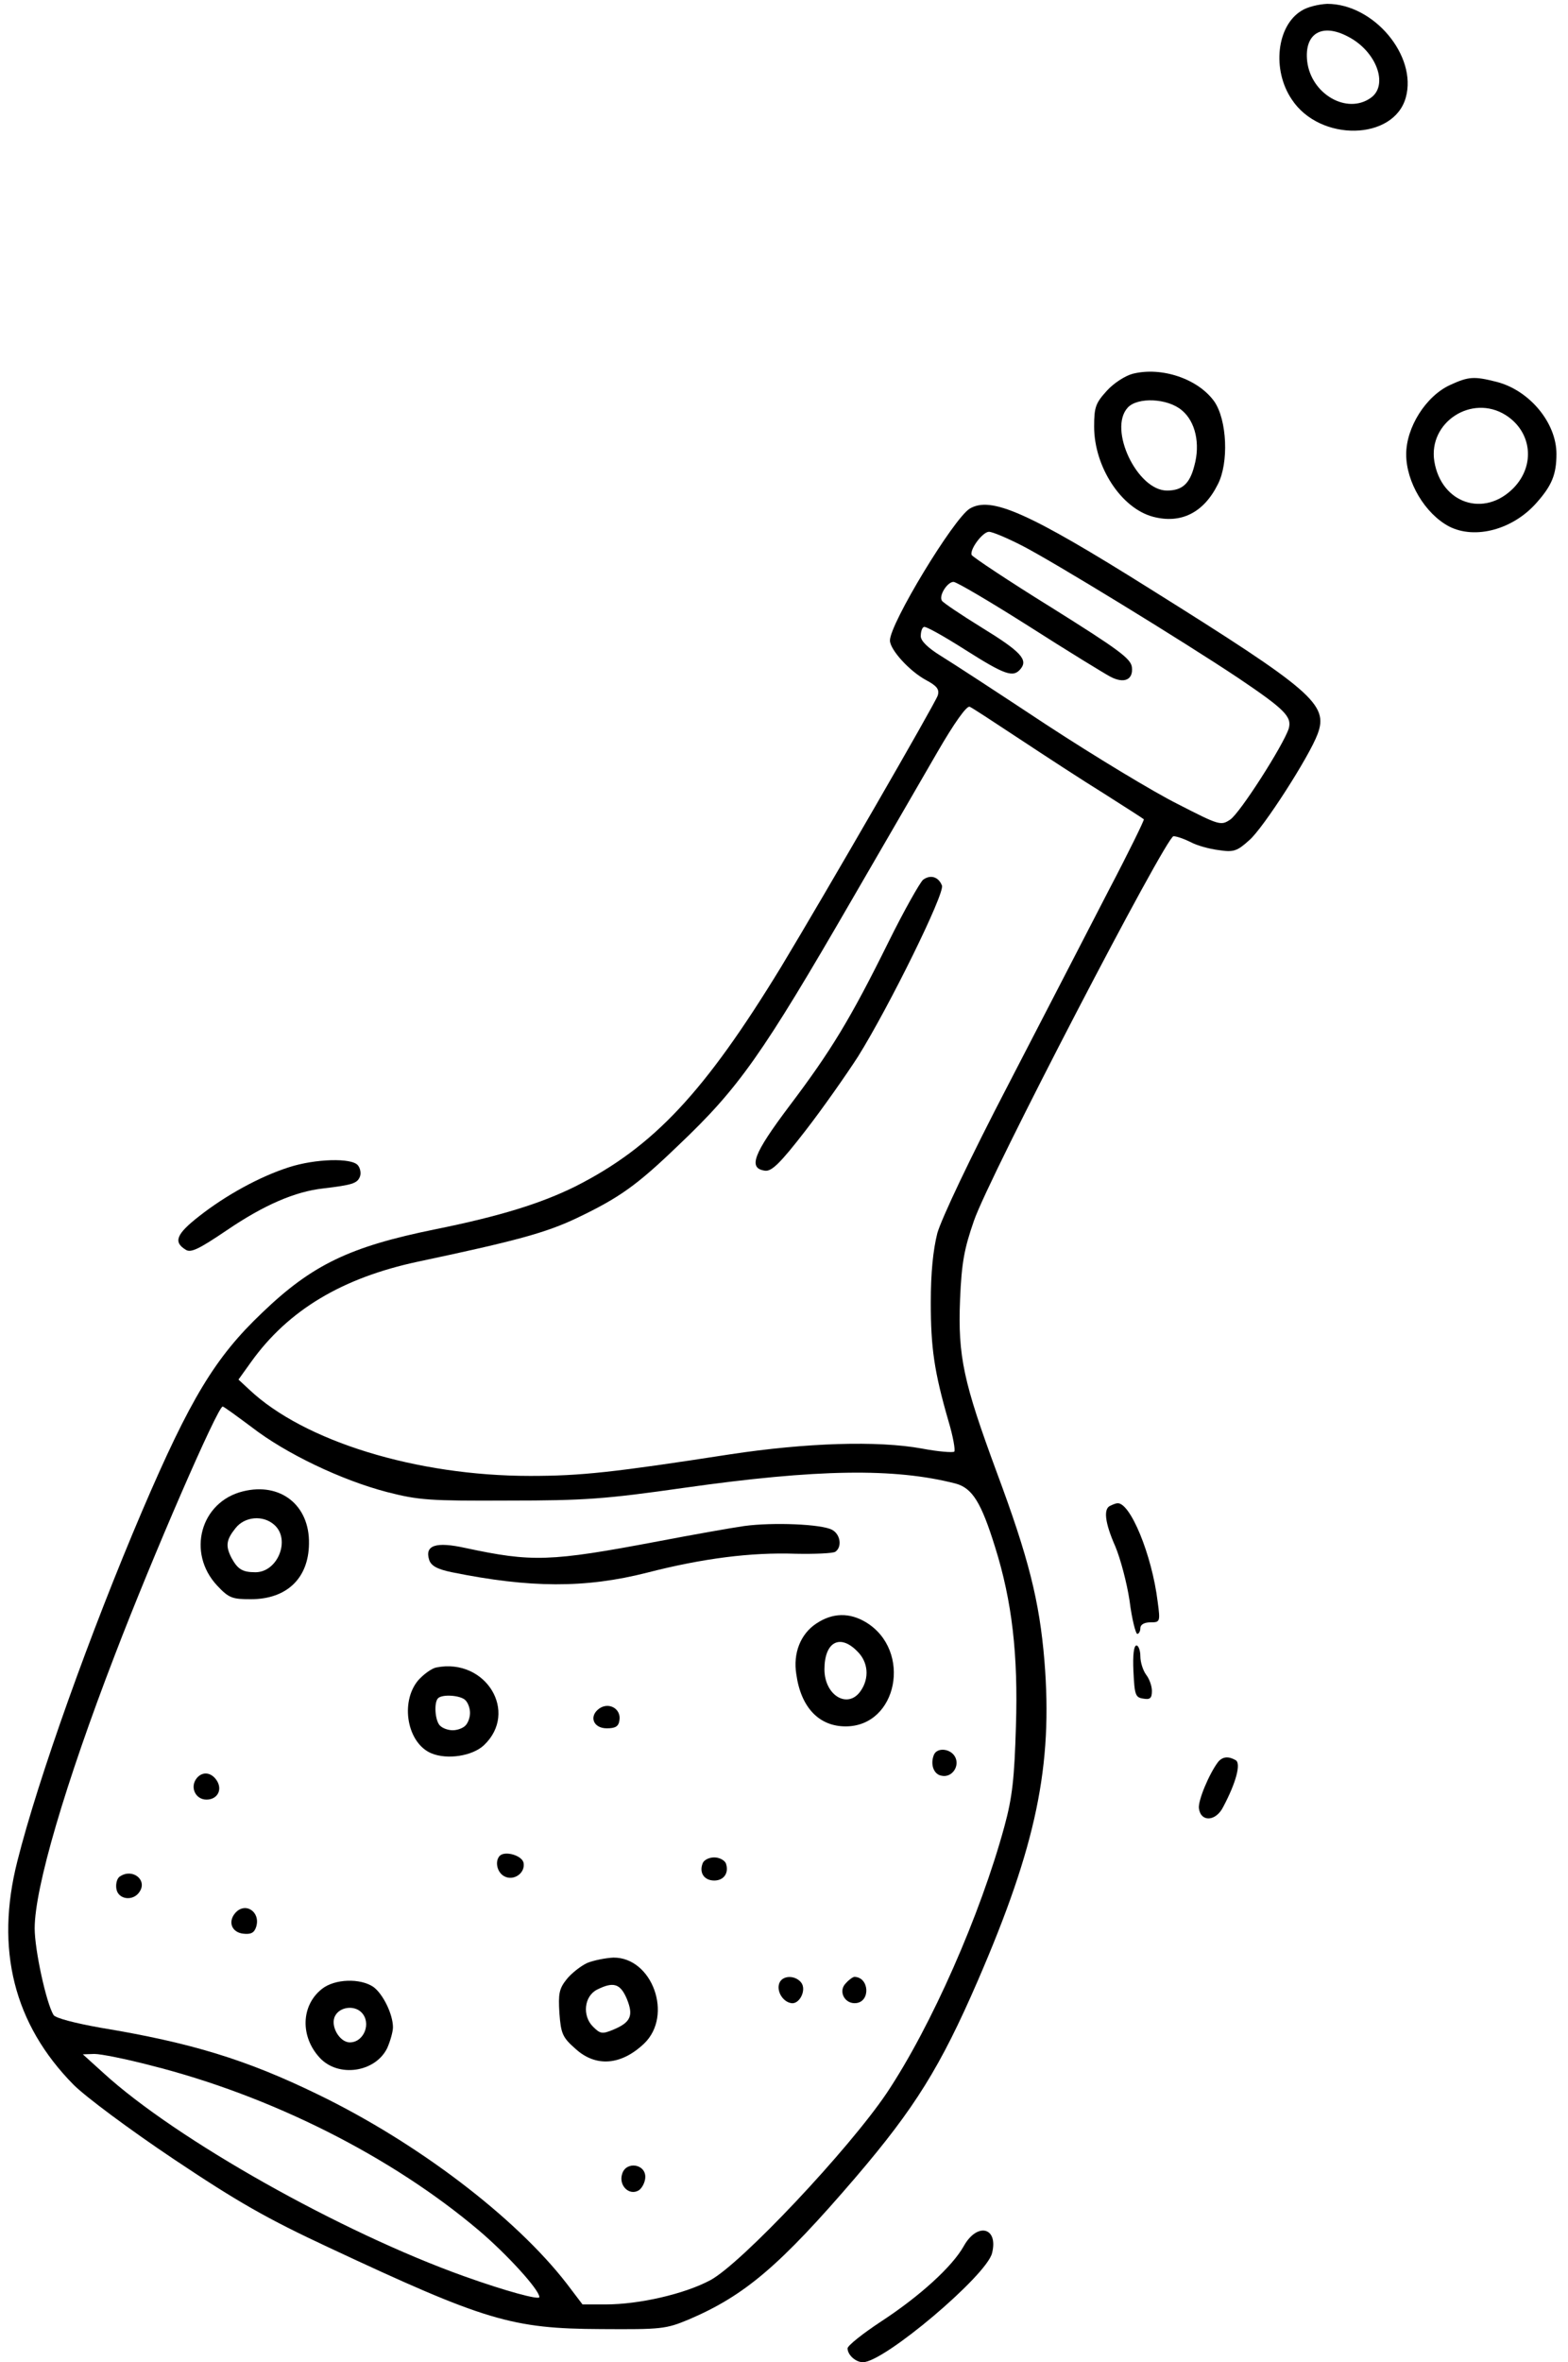 <?xml version="1.0" standalone="no"?>
<!DOCTYPE svg PUBLIC "-//W3C//DTD SVG 20010904//EN"
 "http://www.w3.org/TR/2001/REC-SVG-20010904/DTD/svg10.dtd">
<svg version="1.0" xmlns="http://www.w3.org/2000/svg"
 width="407pt" height="613pt" viewBox="0 0 407 613"
 preserveAspectRatio="xMidYMid meet">

<g transform="translate(0,613) scale(0.1,-0.1)"
fill="#000000" stroke="none">
<path d="M3378 6102 c-64 -39 -77 -153 -25 -230 73 -111 265 -107 296 5 30
108 -83 243 -204 243 -22 -1 -52 -8 -67 -18z m121 -67 c74 -38 106 -126 59
-159 -62 -44 -155 10 -165 95 -8 72 38 100 106 64z"/>
<path d="M2940 5160 c-19 -5 -49 -24 -67 -44 -29 -32 -33 -42 -33 -93 0 -104
70 -212 153 -234 72 -19 131 10 168 84 29 56 24 167 -9 215 -42 59 -137 91
-212 72z m128 -95 c35 -29 48 -87 32 -144 -12 -47 -32 -64 -71 -64 -77 0 -153
159 -102 215 25 28 104 25 141 -7z"/>
<path d="M3764 5131 c-63 -29 -114 -110 -114 -180 0 -72 49 -154 111 -187 68
-35 167 -8 228 62 39 44 51 73 51 126 0 81 -70 165 -155 187 -59 15 -73 14
-121 -8z m144 -78 c68 -43 78 -130 21 -189 -76 -78 -188 -41 -206 69 -16 101
97 175 185 120z"/>
<path d="M2517 4810 c-42 -26 -207 -298 -207 -342 0 -24 51 -80 94 -103 28
-15 35 -24 30 -40 -7 -21 -290 -511 -407 -705 -198 -324 -330 -466 -534 -569
-89 -44 -195 -77 -363 -111 -222 -45 -320 -92 -450 -217 -121 -115 -186 -222
-311 -514 -134 -314 -270 -694 -324 -909 -58 -228 -9 -423 146 -580 31 -31
145 -116 260 -193 166 -111 241 -154 404 -230 404 -189 473 -210 705 -211 157
-1 168 0 228 25 145 62 236 139 434 370 152 178 219 285 316 509 152 351 195
558 173 830 -13 156 -41 267 -124 490 -86 233 -101 300 -95 448 4 96 11 132
36 204 39 114 499 998 518 998 8 0 28 -7 44 -15 16 -9 49 -18 73 -21 39 -6 48
-3 80 26 36 31 155 216 177 275 29 77 -13 113 -435 377 -317 199 -413 241
-468 208z m136 -96 c80 -41 415 -246 562 -344 120 -81 139 -100 130 -131 -14
-43 -127 -220 -152 -236 -24 -16 -28 -15 -137 41 -62 31 -214 123 -338 204
-124 82 -248 163 -276 180 -34 21 -52 39 -52 51 0 11 3 22 8 24 4 3 52 -24
107 -59 104 -66 125 -73 144 -50 20 24 1 45 -100 107 -55 34 -101 65 -104 70
-9 13 14 49 30 49 8 0 96 -52 197 -116 100 -64 195 -122 210 -130 36 -19 60
-8 56 25 -3 22 -34 45 -208 154 -113 70 -206 132 -208 137 -5 15 29 60 45 60
9 0 47 -16 86 -36z m-6 -502 c65 -43 163 -107 218 -141 55 -35 102 -65 104
-67 2 -1 -39 -85 -92 -186 -52 -101 -169 -327 -260 -503 -100 -192 -173 -347
-184 -385 -11 -44 -17 -102 -17 -180 0 -118 9 -180 46 -308 12 -40 18 -75 15
-79 -4 -3 -42 0 -84 8 -115 21 -300 15 -498 -15 -304 -47 -387 -56 -519 -56
-295 0 -587 90 -729 224 l-28 26 33 46 c96 134 236 218 433 260 255 54 332 75
412 113 111 53 156 85 264 189 157 149 217 234 453 642 81 140 180 310 219
378 44 76 76 121 84 118 7 -3 65 -41 130 -84z m-1993 -1786 c88 -68 232 -137
351 -168 82 -21 110 -23 315 -22 199 0 251 4 455 33 346 49 547 52 706 11 43
-12 66 -49 102 -165 44 -140 60 -279 54 -465 -4 -134 -9 -183 -30 -260 -62
-228 -189 -517 -305 -691 -99 -147 -378 -443 -458 -486 -67 -36 -185 -63 -272
-63 l-60 0 -41 54 c-133 172 -388 366 -646 491 -185 90 -328 134 -564 173 -67
12 -117 25 -122 33 -19 31 -49 169 -49 225 0 105 79 374 208 709 98 256 267
645 280 645 3 0 37 -25 76 -54z m-262 -1656 c310 -78 623 -235 851 -428 73
-62 157 -154 157 -173 0 -8 -86 15 -195 54 -319 114 -748 355 -937 528 l-53
48 30 1 c17 0 82 -13 147 -30z"/>
<path d="M2396 3847 c-8 -7 -49 -79 -90 -162 -99 -200 -149 -282 -257 -425
-94 -125 -108 -162 -63 -168 17 -2 39 19 104 103 45 58 106 145 137 193 80
128 226 424 218 444 -9 23 -30 29 -49 15z"/>
<path d="M631 2260 c-111 -27 -147 -160 -67 -245 30 -32 39 -35 87 -35 93 0
150 54 151 144 2 100 -74 160 -171 136z m81 -87 c43 -38 9 -123 -49 -123 -34
0 -46 8 -62 37 -16 31 -14 47 10 77 24 31 72 35 101 9z"/>
<path d="M1932 2170 c-35 -5 -136 -23 -225 -40 -280 -53 -326 -54 -499 -17
-77 17 -106 7 -94 -31 5 -15 20 -24 59 -32 202 -41 346 -42 507 -1 144 37 269
53 385 49 50 -1 96 1 103 5 18 12 14 45 -8 57 -27 15 -154 20 -228 10z"/>
<path d="M2119 1917 c-41 -27 -61 -77 -52 -132 12 -86 59 -135 128 -135 135 0
173 197 53 270 -43 26 -87 25 -129 -3z m106 -72 c29 -28 32 -70 9 -103 -33
-48 -94 -12 -94 56 0 71 40 93 85 47z"/>
<path d="M1133 1803 c-12 -2 -34 -18 -48 -34 -47 -57 -28 -163 35 -189 41 -17
106 -7 136 21 91 86 5 227 -123 202z m75 -85 c7 -7 12 -21 12 -33 0 -12 -5
-26 -12 -33 -7 -7 -21 -12 -33 -12 -12 0 -26 5 -33 12 -13 13 -16 60 -5 71 11
11 58 8 71 -5z"/>
<path d="M1555 1696 c-27 -20 -15 -51 20 -51 23 0 31 5 33 22 4 29 -28 47 -53
29z"/>
<path d="M2424 1576 c-10 -25 0 -51 20 -54 27 -6 48 25 35 49 -12 22 -47 25
-55 5z"/>
<path d="M511 1516 c-19 -23 -4 -56 25 -56 28 0 42 25 27 49 -14 22 -37 25
-52 7z"/>
<path d="M1297 1314 c-13 -14 -7 -43 12 -53 24 -13 55 8 50 35 -4 19 -48 32
-62 18z"/>
<path d="M1824 1295 c-10 -25 4 -45 30 -45 25 0 39 20 30 45 -4 8 -17 15 -30
15 -14 0 -27 -7 -30 -15z"/>
<path d="M312 1261 c-8 -4 -12 -19 -10 -32 4 -29 45 -34 61 -7 19 30 -19 60
-51 39z"/>
<path d="M610 1165 c-19 -23 -8 -50 22 -53 19 -2 28 2 33 18 12 39 -29 66 -55
35z"/>
<path d="M1524 1036 c-17 -8 -41 -27 -53 -42 -20 -25 -22 -38 -19 -88 4 -53 8
-63 41 -92 53 -49 119 -44 179 13 76 73 21 224 -80 223 -20 -1 -51 -7 -68 -14z
m103 -93 c18 -44 10 -61 -35 -80 -29 -12 -34 -11 -53 8 -28 28 -23 79 11 96
42 21 60 16 77 -24z"/>
<path d="M2023 984 c-8 -20 8 -48 30 -52 22 -5 42 35 26 54 -16 19 -48 18 -56
-2z"/>
<path d="M2196 984 c-22 -21 -3 -56 27 -52 37 5 33 67 -5 68 -4 0 -14 -7 -22
-16z"/>
<path d="M836 969 c-55 -43 -57 -124 -6 -179 48 -52 144 -38 175 25 8 18 15
43 15 54 0 34 -26 87 -51 105 -34 23 -100 21 -133 -5z m102 -61 c27 -27 7 -78
-30 -78 -27 0 -52 44 -38 69 12 23 49 28 68 9z"/>
<path d="M1615 489 c-10 -30 18 -58 43 -43 9 6 17 22 17 35 0 34 -50 41 -60 8z"/>
<path d="M750 3101 c-75 -24 -163 -72 -233 -127 -59 -46 -68 -67 -35 -87 13
-9 35 2 106 50 97 66 178 101 251 109 75 9 88 13 95 30 4 9 1 23 -5 30 -16 20
-111 17 -179 -5z"/>
<path d="M2883 2223 c-20 -7 -15 -45 12 -106 13 -31 30 -94 37 -141 6 -48 16
-86 20 -86 4 0 8 7 8 15 0 9 10 15 26 15 25 0 26 1 19 53 -15 123 -72 260
-105 256 -3 0 -11 -3 -17 -6z"/>
<path d="M2942 1793 c3 -62 5 -68 26 -71 17 -3 22 1 22 20 0 13 -7 32 -15 42
-8 11 -15 32 -15 48 0 15 -5 28 -10 28 -7 0 -10 -25 -8 -67z"/>
<path d="M3162 1558 c-23 -30 -53 -101 -50 -121 5 -36 44 -34 63 4 34 64 46
112 33 121 -19 11 -34 10 -46 -4z"/>
<path d="M2502 302 c-30 -54 -115 -131 -216 -197 -47 -31 -86 -62 -86 -69 0
-17 21 -36 40 -36 55 0 321 225 335 283 17 67 -38 81 -73 19z"/>
</g>
</svg>
